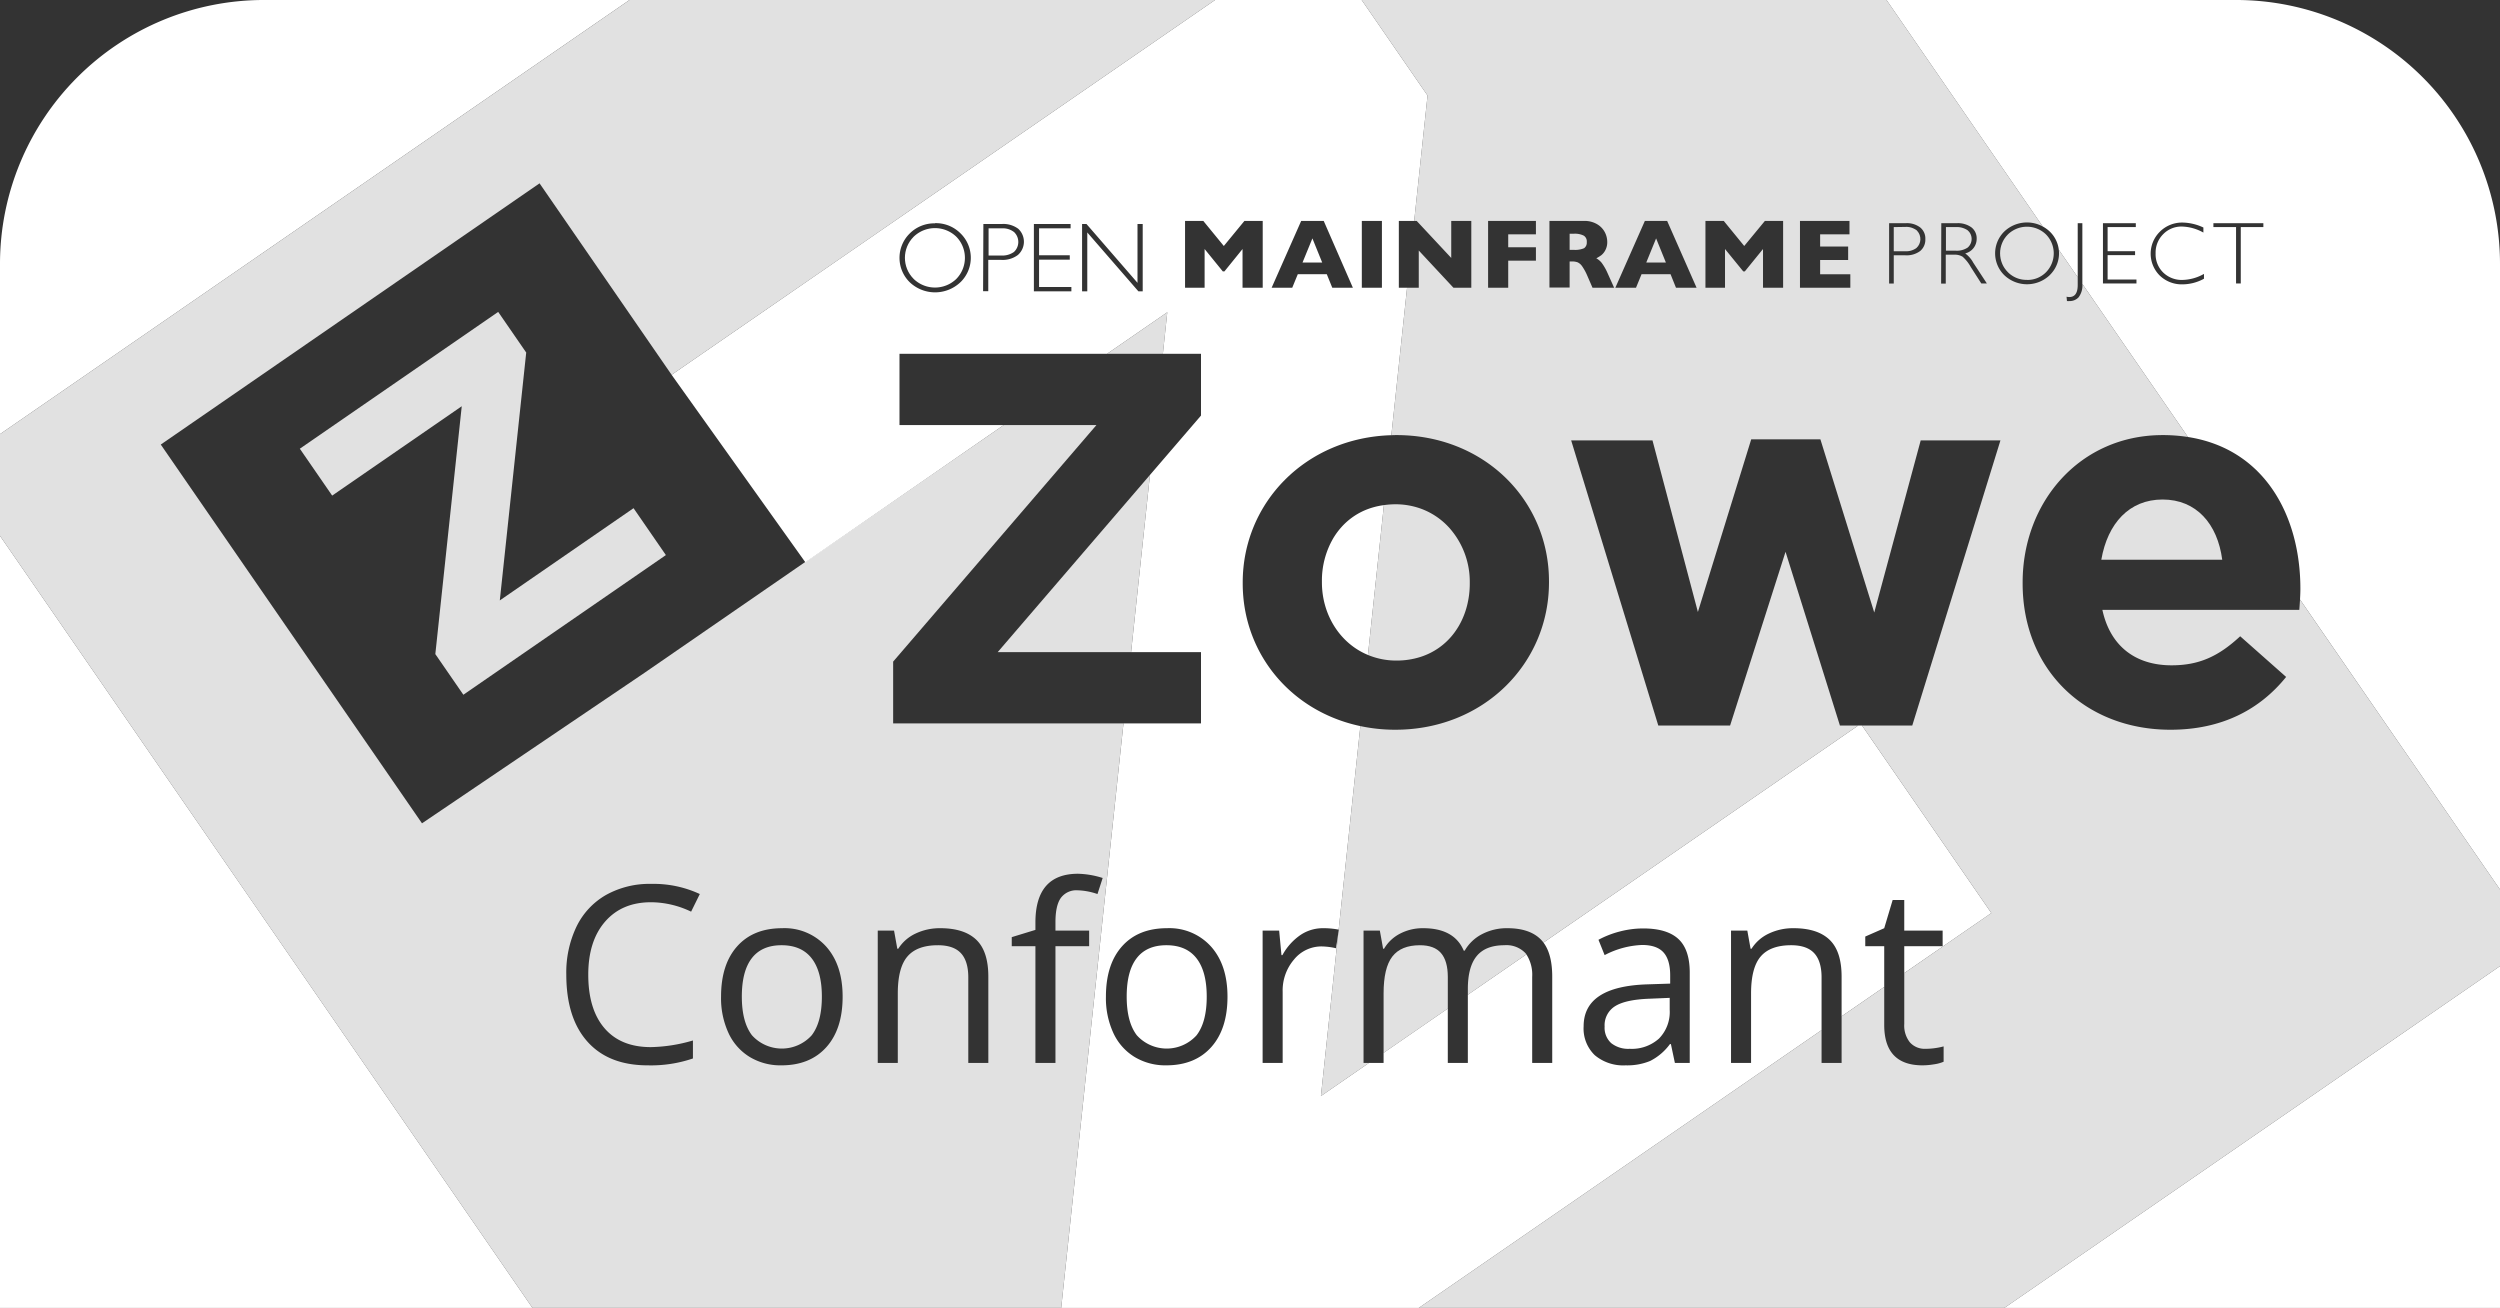 <svg id="Layer_1" data-name="Layer 1" xmlns="http://www.w3.org/2000/svg" viewBox="0 0 600 313.906"><rect x="0" y="0" width="600" height="313.906" fill="#333333" stroke="none"/><defs><style>.cls-1{fill:none;}.cls-2{fill:#fff;}.cls-3{opacity:0.85;}</style></defs><title>Zowe_ConformanceBadge_ZoweV1</title><path class="cls-1" d="M187.715,222.769q-6.895,0-10.777,4.332-3.883,4.332-3.883,12.097a19.998,19.998,0,0,0,1.796,8.75,13.201,13.201,0,0,0,5.1,5.736,14.312,14.312,0,0,0,7.562,1.999q6.895,0,10.807-4.36,3.911-4.361,3.911-12.125,0-7.563-3.926-11.995A13.435,13.435,0,0,0,187.715,222.769Zm7.084,25.714a9.659,9.659,0,0,1-14.327-.014q-2.433-3.188-2.434-9.271,0-6.142,2.404-9.243,2.405-3.1,7.128-3.1,4.78,0,7.229,3.144,2.448,3.144,2.448,9.199Q197.247,245.31,194.799,248.482Z"/><path class="cls-1" d="M225.67,222.769a13.465,13.465,0,0,0-5.939,1.29,9.82,9.82,0,0,0-4.144,3.636h-.231l-.782-4.346h-3.911v31.755h4.81V238.443q0-6.199,2.317-8.895t7.302-2.694q3.766,0,5.533,1.912,1.768,1.912,1.768,5.795v20.542h4.81V234.388q0-6.085-2.897-8.852Q231.406,222.769,225.67,222.769Z"/><path class="cls-1" d="M38.587,106.692l62.692,90.905,71.645-49.048,19.261-13.644L161.183,89.951,129.493,44Zm121.226,26.526-48.607,33.521-6.727-9.755,6.34-59.488L79.721,118.943l-7.762-11.255,47.606-32.831,6.727,9.754-6.339,59.488,32.098-22.136Z"/><path class="cls-1" d="M261.395,223.349h-8.084V221.291q0-3.998,1.305-5.809a4.629,4.629,0,0,1,4.027-1.812,15.919,15.919,0,0,1,4.751.898l1.246-3.854a21.055,21.055,0,0,0-5.91-1.014q-10.229,0-10.229,11.705v1.768l-5.679,1.738v2.173h5.679v28.018h4.81V227.086h8.084Z"/><path class="cls-1" d="M156.25,216.54a22.446,22.446,0,0,1,9.619,2.26l2.086-4.23a26.258,26.258,0,0,0-11.647-2.434,21.391,21.391,0,0,0-10.879,2.666,17.571,17.571,0,0,0-7.069,7.591,25.465,25.465,0,0,0-2.448,11.474q0,10.459,5.084,16.138,5.086,5.679,14.443,5.679a31.151,31.151,0,0,0,10.865-1.651v-4.317a37.933,37.933,0,0,1-10.111,1.594q-7.214,0-11.111-4.534-3.898-4.534-3.897-12.85,0-8.083,4.042-12.733Q149.267,216.54,156.25,216.54Z"/><path class="cls-1" d="M224.405,53.56v.042a8.344,8.344,0,0,0-6.046,2.405l-.157.162a8.201,8.201,0,0,0,.157,11.591,8.838,8.838,0,0,0,12.119,0l.204-.199a.144.144,0,0,1,.037-.037,8.176,8.176,0,0,0-.24-11.559A8.306,8.306,0,0,0,224.405,53.56Zm7.043,9.686a7.217,7.217,0,0,1-1.942,3.705,7.402,7.402,0,0,1-1.141.9q-.301.193-.617.354a7.315,7.315,0,0,1-1.301.515,7.397,7.397,0,0,1-4.099,0,7.31,7.31,0,0,1-1.302-.515q-.315-.161-.617-.354a7.389,7.389,0,0,1-1.141-.9l-.019-.019c-.086-.086-.161-.179-.242-.269-.084-.093-.173-.183-.251-.279-.076-.093-.141-.192-.211-.288-.071-.097-.148-.192-.213-.291-.07-.107-.13-.219-.194-.328-.055-.094-.115-.186-.166-.282-.055-.104-.099-.213-.147-.319-.049-.106-.103-.209-.146-.317-.045-.111-.078-.224-.117-.336-.037-.106-.079-.211-.111-.319-.036-.122-.06-.246-.09-.369-.024-.101-.053-.2-.073-.302-.023-.121-.035-.243-.052-.364-.015-.105-.035-.21-.045-.317-.011-.12-.011-.24-.017-.36-.005-.109-.015-.217-.015-.326,0-.117.011-.234.017-.351.006-.112.006-.223.017-.335.012-.122.035-.243.053-.365.016-.105.026-.211.046-.315.022-.116.056-.229.084-.344.027-.109.049-.219.081-.327.033-.111.077-.219.115-.328.038-.109.071-.219.115-.326.049-.119.109-.235.164-.352.044-.094.083-.19.132-.282.059-.112.129-.219.195-.328.056-.094.106-.19.167-.281.066-.099.142-.193.213-.289.071-.097.137-.196.214-.29.073-.089.157-.173.235-.26.084-.093.163-.19.254-.28l.006-.006a7.366,7.366,0,0,1,10.218,0,7.253,7.253,0,0,1,1.942,6.439Z"/><polygon class="cls-1" points="249.376 62.314 256.745 62.314 256.745 61.269 249.376 61.269 249.376 54.807 256.943 54.807 256.943 53.761 248.132 53.761 248.132 69.923 257.133 69.923 257.133 68.877 249.376 68.877 249.376 62.314"/><polygon class="cls-1" points="273.001 67.878 260.758 53.761 259.699 53.761 259.699 69.923 260.947 69.923 260.947 55.787 273.219 69.923 274.25 69.923 274.25 53.761 273.001 53.761 273.001 67.878"/><rect class="cls-1" x="326.837" y="53.025" width="4.824" height="16.027"/><path class="cls-1" d="M244.379,54.906a5.994,5.994,0,0,0-3.913-1.147h-4.454l-.069,16.134h1.244v-7.521h3.09A6.064,6.064,0,0,0,244.291,61.197a4.227,4.227,0,0,0,.406-5.964A4.278,4.278,0,0,0,244.379,54.906Zm-1.031,5.564a4.838,4.838,0,0,1-3.071.856h-3.016v-6.522h3.205a4.321,4.321,0,0,1,2.896.883.676.676,0,0,1,.162.162,3.272,3.272,0,0,1-.176,4.621Z"/><polygon class="cls-1" points="214.356 158.789 214.356 173.616 269.638 173.616 288.24 173.616 288.24 156.508 271.461 156.508 239.449 156.508 275.993 113.984 288.24 99.733 288.24 84.906 279.092 84.906 265.705 84.906 215.877 84.906 215.877 102.014 240.898 102.014 263.148 102.014 214.356 158.789"/><polygon class="cls-1" points="458.945 174.123 480.109 105.689 460.972 105.689 449.82 147.003 436.894 105.436 420.292 105.436 407.493 146.876 396.594 105.689 377.077 105.689 397.988 174.123 415.224 174.123 428.529 132.429 441.583 174.123 445.975 174.123 446.879 174.123 458.945 174.123"/><path class="cls-1" d="M481.053,55.541l-.144.148-.009.005a7.339,7.339,0,0,0,.153,10.37,7.906,7.906,0,0,0,10.856,0l.176-.185c.028-.032.055-.06.083-.088a7.253,7.253,0,0,0-.258-10.249l-.001-.001a7.944,7.944,0,0,0-10.856,0Zm9.986.726a6.466,6.466,0,0,1,0,9.075,6.205,6.205,0,0,1-4.565,1.841v-.014a6.256,6.256,0,0,1-4.579-1.841c-.063-.063-.118-.132-.178-.197-.088-.096-.18-.19-.262-.29-.03-.037-.055-.077-.084-.114-.103-.133-.206-.266-.297-.404a6.353,6.353,0,0,1-.567-1.073c-.006-.014-.013-.027-.019-.041-.045-.111-.08-.225-.118-.338-.028-.083-.062-.165-.087-.249-.018-.062-.03-.126-.046-.189-.036-.137-.073-.273-.1-.411-.016-.083-.023-.167-.036-.251-.018-.119-.04-.238-.052-.358-.009-.097-.009-.194-.014-.291-.005-.107-.016-.215-.016-.323,0-.113.01-.226.016-.339.005-.092.004-.184.013-.275.012-.131.036-.26.056-.39.011-.073.018-.147.032-.22.021-.111.053-.221.081-.331.022-.09.04-.181.066-.27.014-.049.035-.097.051-.146a6.348,6.348,0,0,1,.74-1.555c.092-.138.194-.272.297-.404.029-.037.054-.077.084-.114.082-.1.174-.194.262-.29.06-.065.115-.133.178-.197l0-0A6.56,6.56,0,0,1,491.04,56.268Z"/><path class="cls-1" d="M485.432,139.779v.254c0,20.784,15.081,35.104,35.484,35.104,12.293,0,21.417-4.816,27.754-12.673l-11.026-9.758c-5.323,4.943-10.012,6.97-16.474,6.97-8.618,0-14.701-4.562-16.602-13.307h47.27c.06-.835.118-1.667.165-2.476.052-.91.089-1.788.089-2.593,0-17.449-8.528-33.546-26.996-36.422a39.491,39.491,0,0,0-6.081-.456C499.246,104.422,485.432,120.39,485.432,139.779Zm47.904-5.449h-29.021c1.521-8.745,6.716-14.447,14.701-14.447C527.126,119.883,532.195,125.712,533.336,134.33Z"/><path class="cls-1" d="M311.471,65.806H318.428l1.318,3.247h4.945l-6.998-16.032H312.285l-7.091,16.032h4.945Zm3.38-8.285.127-.309.719,1.773,1.631,4.022h-4.723Z"/><path class="cls-1" d="M439.088,225.536q-2.897-2.767-8.634-2.768a13.465,13.465,0,0,0-5.939,1.29,9.82,9.82,0,0,0-4.144,3.636h-.231l-.782-4.346h-3.911v31.755h4.81V238.443q0-6.199,2.317-8.895t7.302-2.694q3.766,0,5.533,1.912,1.768,1.912,1.768,5.795v20.542h4.81V234.388Q441.986,228.303,439.088,225.536Z"/><polygon class="cls-1" points="335.722 69.051 337.695 69.051 340.504 69.051 340.504 60.124 348.821 69.051 353.113 69.051 353.113 53.024 348.298 53.024 348.298 61.905 340.01 53.024 339.403 53.024 335.722 53.024 335.722 69.051"/><path class="cls-1" d="M312.04,224.449a13.959,13.959,0,0,0-4.26,4.781h-.231l-.551-5.882h-3.969v31.755h4.81V238.067a11.409,11.409,0,0,1,2.737-7.794,8.466,8.466,0,0,1,6.592-3.13,16.429,16.429,0,0,1,3.477.435l.547-3.659.12-.803c-.011-.002-.023-.003-.034-.005a18.884,18.884,0,0,0-3.762-.343A9.589,9.589,0,0,0,312.04,224.449Z"/><path class="cls-1" d="M466.236,227.086v-3.737h-9.213v-7.359h-2.781l-2.028,6.779-4.549,2v2.317h4.549v18.891q0,9.706,9.213,9.706a17.306,17.306,0,0,0,2.738-.246,8.799,8.799,0,0,0,2.304-.623v-3.68a15.93,15.93,0,0,1-1.884.392,15.655,15.655,0,0,1-2.463.188,4.737,4.737,0,0,1-3.737-1.536,6.426,6.426,0,0,1-1.361-4.404v-18.688Z"/><path class="cls-1" d="M298.252,139.779v.254c0,16.814,11.575,30.702,28.232,34.229a40.451,40.451,0,0,0,8.393.875c21.164,0,36.878-15.841,36.878-35.358v-.253c0-19.517-15.587-35.104-36.624-35.104-.406,0-.806.017-1.208.028C313.374,105.042,298.252,120.637,298.252,139.779Zm19.009-.253a20.206,20.206,0,0,1,2.667-10.254,17.103,17.103,0,0,1,2.007-2.751,16.108,16.108,0,0,1,5.539-4.014,17.535,17.535,0,0,1,4.662-1.276,19.897,19.897,0,0,1,2.742-.207,17.965,17.965,0,0,1,5.602.873A17.057,17.057,0,0,1,347.803,126.647a19.463,19.463,0,0,1,4.943,13.132v.254a21.527,21.527,0,0,1-.681,5.425,19.36,19.36,0,0,1-1.184,3.302,17.768,17.768,0,0,1-1.739,2.956,16.202,16.202,0,0,1-8.292,5.969,18.88,18.88,0,0,1-5.719.85,17.697,17.697,0,0,1-6.828-1.347c-6.783-2.814-11.042-9.731-11.042-17.409Z"/><path class="cls-1" d="M332.061,252.683V238.443q0-6.171,2.101-8.88t6.62-2.709q3.448,0,5.07,1.897,1.622,1.898,1.622,5.693v20.658h4.81V237.371q0-5.358,2.145-7.938,2.143-2.578,6.635-2.578a6.276,6.276,0,0,1,5.041,1.897c.08.094.151.198.225.298a8.965,8.965,0,0,1,1.398,5.395v20.658h4.81V234.388q0-5.386-2.103-8.168a7.208,7.208,0,0,0-.577-.683q-2.681-2.767-8.069-2.768a12.765,12.765,0,0,0-6.143,1.449,10.128,10.128,0,0,0-4.114,3.94h-.231q-2.29-5.389-9.735-5.39a11.721,11.721,0,0,0-5.549,1.305,9.456,9.456,0,0,0-3.839,3.621h-.231l-.782-4.346h-3.911v31.755h4.81Z"/><path class="cls-1" d="M496.621,71.287a3.466,3.466,0,0,1-.652-.074l.102,1.045q.333.014.666,0a2.899,2.899,0,0,0,2.132-.916,4.686,4.686,0,0,0,.898-3.194c-.002-.027.002-.054-.001-.081V53.572h-1.115V68.387C498.651,70.33,497.985,71.287,496.621,71.287Z"/><path class="cls-1" d="M457.373,53.57h-3.987v14.469h1.115V61.267h2.752a5.382,5.382,0,0,0,3.608-1.041,3.52,3.52,0,0,0,1.221-2.826,3.407,3.407,0,0,0-1.221-2.798A5.187,5.187,0,0,0,457.373,53.57Zm3.5,3.635a2.918,2.918,0,0,1,.014.32c-.004.086-.026.171-.038.256a2.965,2.965,0,0,1-.043.294c-.021.084-.058.163-.086.245a2.801,2.801,0,0,1-.1.283c-.032.07-.081.134-.119.201a2.789,2.789,0,0,1-.171.289c-.047.064-.109.118-.161.178a2.852,2.852,0,0,1-.232.256l-.001.001a4.201,4.201,0,0,1-2.752.768h-2.683V54.5l2.826-.042a4.121,4.121,0,0,1,2.272.556,3.96,3.96,0,0,1,.369.226l.143.157a.234.234,0,0,0,.032.037v0c.05.056.085.119.131.178a2.979,2.979,0,0,1,.218.296c.031.053.049.11.076.164a2.852,2.852,0,0,1,.163.353c.025.071.034.145.053.218a2.872,2.872,0,0,1,.079.326C460.874,57.047,460.869,57.126,460.873,57.205Z"/><polygon class="cls-1" points="436.832 62.4 443.557 62.4 443.557 59.167 436.832 59.167 436.832 56.239 443.876 56.239 443.876 53.024 431.993 53.024 431.993 69.051 444.08 69.051 444.08 65.819 436.832 65.819 436.832 62.4"/><path class="cls-1" d="M394.769,53.021l-7.086,16.032h4.958l1.332-3.247h6.957l1.304,3.247h4.945l-7.063-16.032Zm5.046,9.986h-4.713l2.364-5.796.458,1.129,1.892,4.667Z"/><polygon class="cls-1" points="418.613 59.037 413.701 53.024 409.306 53.024 409.306 69.051 414.001 69.051 414.001 59.763 418.382 65.139 418.756 65.139 423.123 59.763 423.123 69.051 427.947 69.051 427.947 53.024 423.571 53.024 418.613 59.037"/><path class="cls-1" d="M384.394,63.066a4.45,4.45,0,0,0-1.277-1.073,11.015,11.015,0,0,0,1.175-.726,3.759,3.759,0,0,0,.985-1.217,4.075,4.075,0,0,0,.462-2.058,5.065,5.065,0,0,0-.55-2.202,4.867,4.867,0,0,0-1.841-1.957,5.924,5.924,0,0,0-3.261-.809h-8.219V69.01h4.843v-6.263h.537a3.93,3.93,0,0,1,1.365.203,2.69,2.69,0,0,1,1.082.925,12.415,12.415,0,0,1,1.249,2.281l1.258,2.896h5.19l-1.577-3.506A12.793,12.793,0,0,0,384.394,63.066Zm-3.566-4.94a1.618,1.618,0,0,1-.652,1.448,5.423,5.423,0,0,1-1.811.401,5.515,5.515,0,0,1-.622-.007h-1.031V56.096h1.013a4.722,4.722,0,0,1,2.364.449,1.62,1.62,0,0,1,.74,1.535Z"/><path class="cls-1" d="M519.159,65.397a6.133,6.133,0,0,1-1.813-4.607,6.21,6.21,0,0,1,1.813-4.579,6.078,6.078,0,0,1,4.491-1.841,11.068,11.068,0,0,1,5.162,1.448V54.604a12.152,12.152,0,0,0-5.028-1.191,7.547,7.547,0,0,0-5.352,2.132.536.536,0,0,1-.102.102l-.004.005h-0a7.406,7.406,0,0,0,.005,10.472,7.583,7.583,0,0,0,5.509,2.119,10.748,10.748,0,0,0,5.116-1.351V65.735a10.929,10.929,0,0,1-5.143,1.448A6.382,6.382,0,0,1,519.159,65.397Z"/><polygon class="cls-1" points="505.827 61.227 512.418 61.227 512.418 60.283 505.827 60.283 505.827 54.501 512.594 54.501 512.594 53.572 504.708 53.572 504.708 68.036 512.751 68.036 512.751 67.096 505.827 67.096 505.827 61.227"/><path class="cls-1" d="M471.65,60.818a3.594,3.594,0,0,0,2.752-3.506,3.339,3.339,0,0,0-1.23-2.724,5.487,5.487,0,0,0-3.566-1.018h-3.696l-.042,14.496h1.115V61.124h1.998a3.649,3.649,0,0,1,2.058.495,9.42,9.42,0,0,1,1.957,2.479l2.521,3.941h1.337l-3.275-5A6.701,6.701,0,0,0,471.65,60.818Zm-1.493-.667a4.685,4.685,0,0,1-.741.014h-2.391V54.5h2.364a4.631,4.631,0,0,1,2.826.754l.333.333A2.726,2.726,0,0,1,472.228,59.426,4.663,4.663,0,0,1,470.156,60.152Z"/><path class="cls-1" d="M528.813,54.602V54.604c.02.01.04.016.06.025Z"/><polygon class="cls-1" points="531.218 54.501 536.652 54.501 536.652 68.036 537.786 68.036 537.786 54.501 543.207 54.501 543.207 53.572 531.218 53.572 531.218 54.501"/><polygon class="cls-1" points="303.052 69.051 303.052 53.024 298.657 53.024 293.717 59.037 288.791 53.024 284.411 53.024 284.411 69.051 289.105 69.051 289.105 59.763 293.472 65.139 293.861 65.139 298.208 59.763 298.208 69.051 303.052 69.051"/><path class="cls-1" d="M394.382,222.827a22.251,22.251,0,0,0-5.606.725,22.582,22.582,0,0,0-5.143,1.999l1.478,3.68a20.948,20.948,0,0,1,8.982-2.435q3.533,0,5.143,1.782,1.607,1.781,1.607,5.52v1.97l-5.389.174q-15.385.464-15.385,10.083a8.875,8.875,0,0,0,2.68,6.925,10.607,10.607,0,0,0,7.403,2.434,14.438,14.438,0,0,0,5.896-1.058,13.358,13.358,0,0,0,4.737-4.042h.231l.956,4.521h3.564V233.432q0-5.563-2.738-8.084Q400.061,222.827,394.382,222.827Zm6.346,19.528a9.112,9.112,0,0,1-2.564,6.896,9.763,9.763,0,0,1-7.055,2.463,6.553,6.553,0,0,1-4.419-1.362,4.954,4.954,0,0,1-1.579-3.97,5.372,5.372,0,0,1,2.535-4.91q2.536-1.579,8.272-1.782l4.81-.203Z"/><polygon class="cls-1" points="357.142 69.052 361.971 69.052 361.971 62.559 368.622 62.559 368.622 59.344 361.971 59.344 361.971 56.24 368.622 56.24 368.622 53.021 357.142 53.021 357.142 69.052"/><path class="cls-1" d="M280.082,222.769q-6.895,0-10.777,4.332-3.883,4.332-3.883,12.097a19.998,19.998,0,0,0,1.796,8.75,13.201,13.201,0,0,0,5.1,5.736,14.312,14.312,0,0,0,7.562,1.999q6.895,0,10.807-4.36,3.911-4.361,3.911-12.125,0-7.563-3.926-11.995A13.435,13.435,0,0,0,280.082,222.769Zm7.084,25.714a9.659,9.659,0,0,1-14.327-.014q-2.433-3.188-2.434-9.271,0-6.142,2.404-9.243,2.405-3.1,7.128-3.1,4.78,0,7.229,3.144,2.448,3.144,2.448,9.199Q289.615,245.31,287.166,248.482Z"/><path class="cls-2" d="M279.938,226.854q-4.723,0-7.128,3.1-2.405,3.101-2.404,9.243,0,6.083,2.434,9.271a9.659,9.659,0,0,0,14.327.014q2.448-3.171,2.448-9.285,0-6.056-2.448-9.199Q284.719,226.854,279.938,226.854Z"/><path class="cls-2" d="M387.646,241.472a5.372,5.372,0,0,0-2.535,4.91,4.954,4.954,0,0,0,1.579,3.97,6.553,6.553,0,0,0,4.419,1.362,9.763,9.763,0,0,0,7.055-2.463,9.112,9.112,0,0,0,2.564-6.896v-2.869l-4.81.203Q390.18,239.893,387.646,241.472Z"/><path class="cls-2" d="M240.898,102.014H215.877V84.906h49.827l14.449-9.965-1.062,9.965H288.24V99.733l-12.247,14.251-4.532,42.524H288.24v17.108H269.638L254.562,315.067l.865,1.254h81.567L437.176,247.232V234.562q0-3.883-1.768-5.795-1.767-1.913-5.533-1.912-4.983,0-7.302,2.694-2.317,2.694-2.317,8.895v16.66h-4.81V223.349h3.911l.782,4.346h.231a9.82,9.82,0,0,1,4.144-3.636,13.465,13.465,0,0,1,5.939-1.29q5.736,0,8.634,2.768,2.897,2.767,2.897,8.852v9.527l10.228-7.053v-9.775h-4.549v-2.317l4.549-2,2.028-6.779h2.781v7.359h9.213v3.737h-9.213v6.458l20.897-14.412-31.041-45.01h-.904l-75.541,52.096q2.099,2.787,2.103,8.168v20.716h-4.81V234.445a8.965,8.965,0,0,0-1.398-5.395l-14.045,9.686v16.367h-4.81v-13.05l-15.413,10.63v2.42H328.551l-11.53,7.951,4.171-39.136-.547,3.659a16.429,16.429,0,0,0-3.477-.435,8.466,8.466,0,0,0-6.592,3.13,11.409,11.409,0,0,0-2.737,7.794v17.036h-4.81V223.349h3.969l.551,5.882h.231a13.959,13.959,0,0,1,4.26-4.781,9.589,9.589,0,0,1,5.476-1.681,18.884,18.884,0,0,1,3.762.343l5.206-48.85c-16.657-3.526-28.232-17.414-28.232-34.229v-.254c0-19.142,15.122-34.737,35.671-35.329l3.772-35.399h-1.974V53.024h3.682l3.207-30.094L326.796,0H291.614L161.183,89.951,193.294,134.962M326.837,53.025h4.824V69.052h-4.824Zm-96.119,14.499a.144.144,0,0,0-.037.037l-.204.199a8.838,8.838,0,0,1-12.119,0,8.201,8.201,0,0,1-.157-11.591l.157-.162a8.344,8.344,0,0,1,6.046-2.405v-.042a8.306,8.306,0,0,1,6.073,2.405A8.176,8.176,0,0,1,230.718,67.524ZM244.291,61.197a6.064,6.064,0,0,1-4.015,1.175h-3.09v7.521h-1.244l.069-16.134h4.454a5.994,5.994,0,0,1,3.913,1.147,4.278,4.278,0,0,1,.318.327A4.227,4.227,0,0,1,244.291,61.197Zm12.842,8.726h-9.001V53.761h8.812v1.045H249.376v6.462h7.369V62.314H249.376v6.563h7.757Zm17.117,0H273.219l-12.272-14.136v14.136h-1.249V53.761h1.059l12.244,14.117V53.761h1.249ZM312.285,53.021h5.407l6.998,16.032h-4.945L318.428,65.806h-6.957l-1.332,3.247h-4.945ZM290.687,251.322q-3.911,4.361-10.807,4.36a14.312,14.312,0,0,1-7.562-1.999,13.201,13.201,0,0,1-5.1-5.736,19.998,19.998,0,0,1-1.796-8.75q0-7.765,3.883-12.097,3.882-4.332,10.777-4.332a13.435,13.435,0,0,1,10.59,4.434q3.926,4.433,3.926,11.995Q294.598,246.962,290.687,251.322Zm3.174-186.184h-.388l-4.367-5.375v9.288h-4.695V53.024H288.791l4.926,6.013,4.94-6.013h4.395V69.051H298.208V59.763ZM405.537,255.104H401.973l-.956-4.521h-.231a13.358,13.358,0,0,1-4.737,4.042,14.438,14.438,0,0,1-5.896,1.058,10.607,10.607,0,0,1-7.403-2.434,8.875,8.875,0,0,1-2.68-6.925q0-9.618,15.385-10.083l5.389-.174v-1.97q0-3.738-1.607-5.52-1.608-1.781-5.143-1.782a20.948,20.948,0,0,0-8.982,2.435l-1.478-3.68a22.582,22.582,0,0,1,5.143-1.999,22.251,22.251,0,0,1,5.606-.725q5.679,0,8.417,2.521,2.738,2.521,2.738,8.084Z"/><path class="cls-2" d="M536.654,0h-83.886L490.249,54.348a7.895,7.895,0,0,1,1.66,1.193l.001.001a7.219,7.219,0,0,1,2.203,4.409l4.538,6.58V53.572h1.115v14.496c.003.027-.002.054.001.081l25.33,36.729c18.468,2.876,26.996,18.973,26.996,36.422,0,.805-.037,1.684-.089,2.593L600,213.489V63.345A63.346,63.346,0,0,0,536.654,0ZM512.751,68.036H504.708V53.572h7.886v.929h-6.767v5.782h6.591v.944h-6.591v5.87h6.924Zm16.205-1.144a10.748,10.748,0,0,1-5.116,1.351,7.583,7.583,0,0,1-5.509-2.119,7.406,7.406,0,0,1-.005-10.472h0l.004-.005a.536.536,0,0,0,.102-.102,7.547,7.547,0,0,1,5.352-2.132A12.152,12.152,0,0,1,528.813,54.604v-.002l.06.028c-.02-.01-.041-.016-.06-.025v1.214a11.068,11.068,0,0,0-5.162-1.448,6.078,6.078,0,0,0-4.491,1.841,6.21,6.21,0,0,0-1.813,4.579,6.133,6.133,0,0,0,1.813,4.607,6.382,6.382,0,0,0,4.653,1.785,10.929,10.929,0,0,0,5.143-1.448ZM543.207,54.501h-5.421V68.036H536.652V54.501h-5.435v-.929h11.989Z"/><path class="cls-2" d="M63.345,0A63.345,63.345,0,0,0,0,63.345v40.842L151.075,0Z"/><polygon class="cls-2" points="600 316.321 600 231.864 477.534 316.321 600 316.321"/><polygon class="cls-2" points="0 316.321 129.456 316.321 0 128.607 0 316.321"/><g class="cls-3"><polygon class="cls-2" points="280.154 74.941 265.705 84.906 279.092 84.906 280.154 74.941"/></g><g class="cls-3"><path class="cls-2" d="M187.571,226.854q-4.723,0-7.128,3.1-2.405,3.101-2.404,9.243,0,6.083,2.434,9.271a9.659,9.659,0,0,0,14.327.014q2.448-3.171,2.448-9.285,0-6.056-2.448-9.199Q192.351,226.854,187.571,226.854Z"/></g><g class="cls-3"><path class="cls-2" d="M101.279,197.597,38.587,106.692,129.493,44l31.69,45.951L291.614,0H151.075L0,104.188v24.419L129.456,316.321H255.427l-.865-1.254,15.075-141.451H214.356V158.789l48.791-56.775H240.898l-86.273,59.498m-9.544,85.262q3.896,4.535,11.111,4.534a37.933,37.933,0,0,0,10.111-1.594v4.317a31.151,31.151,0,0,1-10.865,1.651q-9.359,0-14.443-5.679-5.084-5.678-5.084-16.138a25.465,25.465,0,0,1,2.448-11.474,17.571,17.571,0,0,1,7.069-7.591,21.391,21.391,0,0,1,10.879-2.666,26.258,26.258,0,0,1,11.647,2.434l-2.086,4.23a22.446,22.446,0,0,0-9.619-2.26q-6.983,0-11.024,4.65-4.042,4.649-4.042,12.733Q141.184,242.24,145.081,246.773Zm53.238,4.549q-3.911,4.361-10.807,4.36a14.312,14.312,0,0,1-7.562-1.999,13.201,13.201,0,0,1-5.1-5.736,19.998,19.998,0,0,1-1.796-8.75q0-7.765,3.883-12.097,3.882-4.332,10.777-4.332a13.435,13.435,0,0,1,10.59,4.434q3.926,4.433,3.926,11.995Q202.231,246.962,198.32,251.322Zm38.882,3.781h-4.81v-20.542q0-3.883-1.768-5.795-1.767-1.913-5.533-1.912-4.983,0-7.302,2.694-2.317,2.694-2.317,8.895v16.66h-4.81V223.349h3.911l.782,4.346h.231a9.82,9.82,0,0,1,4.144-3.636,13.465,13.465,0,0,1,5.939-1.29q5.736,0,8.634,2.768,2.897,2.767,2.897,8.852Zm16.109,0h-4.81V227.086h-5.679v-2.173l5.679-1.738v-1.768q0-11.706,10.229-11.705a21.055,21.055,0,0,1,5.91,1.014l-1.246,3.854a15.919,15.919,0,0,0-4.751-.898,4.629,4.629,0,0,0-4.027,1.812q-1.305,1.811-1.305,5.809v2.058h8.084v3.737h-8.084Z"/></g><g class="cls-3"><polygon class="cls-2" points="126.292 84.612 119.565 74.857 71.959 107.689 79.721 118.943 110.819 97.497 104.479 156.985 111.207 166.74 159.813 133.219 152.051 121.963 119.953 144.1 126.292 84.612"/></g><g class="cls-3"><polygon class="cls-2" points="271.461 156.508 275.993 113.984 239.449 156.508 271.461 156.508"/></g><g class="cls-3"><path class="cls-2" d="M345.852,228.752q-1.623-1.897-5.07-1.897-4.521,0-6.62,2.709-2.102,2.708-2.101,8.88v14.24l15.413-10.63v-7.608Q347.474,230.65,345.852,228.752Z"/></g><g class="cls-3"><path class="cls-2" d="M361.063,226.854q-4.491,0-6.635,2.578-2.145,2.58-2.145,7.938v1.365l14.045-9.686c-.074-.101-.145-.205-.225-.298A6.276,6.276,0,0,0,361.063,226.854Z"/></g><g class="cls-3"><path class="cls-2" d="M551.838,146.369H504.569c1.9,8.745,7.984,13.307,16.602,13.307,6.463,0,11.152-2.027,16.474-6.97l11.026,9.758c-6.337,7.857-15.461,12.673-27.754,12.673-20.404,0-35.484-14.32-35.484-35.104v-.254c0-19.389,13.814-35.357,33.583-35.357a39.491,39.491,0,0,1,6.081.456L499.767,68.149a4.686,4.686,0,0,1-.898,3.194,2.899,2.899,0,0,1-2.132.916q-.333.014-.666,0l-.102-1.045a3.466,3.466,0,0,0,.652.074c1.365,0,2.031-.958,2.031-2.9V66.531l-4.538-6.58A7.232,7.232,0,0,1,492.168,65.791c-.028.028-.055.055-.083.088l-.176.185a7.906,7.906,0,0,1-10.856,0,7.339,7.339,0,0,1-.153-10.37l.009-.005.144-.148a7.909,7.909,0,0,1,9.196-1.193L452.768,0H326.796l15.814,22.93-3.207,30.094h.606l8.289,8.881V53.024h4.815V69.051H348.821L340.504,60.124v8.927h-2.809L333.923,104.45c.402-.011.802-.028,1.208-.028,21.037,0,36.624,15.587,36.624,35.104v.253c0,19.517-15.714,35.358-36.878,35.358a40.451,40.451,0,0,1-8.393-.875l-5.206,48.85c.011.002.023.003.034.005l-.12.803-4.171,39.136,11.53-7.951h-1.3V223.349h3.911l.782,4.346h.231a9.456,9.456,0,0,1,3.839-3.621,11.721,11.721,0,0,1,5.549-1.305q7.446,0,9.735,5.39h.231a10.128,10.128,0,0,1,4.114-3.94,12.765,12.765,0,0,1,6.143-1.449q5.389,0,8.069,2.768a7.208,7.208,0,0,1,.577.683l75.541-52.096h-4.392L428.529,132.429l-13.306,41.694H397.988l-20.911-68.434H396.594l10.899,41.187,12.8-41.441H436.894l12.926,41.567,11.152-41.314h19.137l-21.164,68.434H446.879l31.041,45.01-20.897,14.412v12.229a6.426,6.426,0,0,0,1.361,4.404,4.737,4.737,0,0,0,3.737,1.536,15.655,15.655,0,0,0,2.463-.188,15.93,15.93,0,0,0,1.884-.392v3.68a8.799,8.799,0,0,1-2.304.623,17.306,17.306,0,0,1-2.738.246q-9.212,0-9.213-9.706v-9.115l-10.228,7.053v11.189H437.176v-7.872l-100.182,69.09H477.534L600,231.864v-18.374l-47.997-69.596C551.957,144.701,551.898,145.534,551.838,146.369ZM368.622,56.24h-6.651v3.104h6.651v3.215h-6.651v6.494h-4.829V53.021h11.48Zm13.579,12.812-1.258-2.896a12.415,12.415,0,0,0-1.249-2.281,2.69,2.69,0,0,0-1.082-.925,3.93,3.93,0,0,0-1.365-.203h-.537v6.263h-4.843V53.024h8.219a5.924,5.924,0,0,1,3.261.809,4.867,4.867,0,0,1,1.841,1.957,5.065,5.065,0,0,1,.55,2.202,4.075,4.075,0,0,1-.462,2.058,3.759,3.759,0,0,1-.985,1.217,11.015,11.015,0,0,1-1.175.726,4.45,4.45,0,0,1,1.277,1.073,12.793,12.793,0,0,1,1.42,2.479l1.577,3.506Zm20.033.002-1.304-3.247h-6.957l-1.332,3.247h-4.958l7.086-16.032h5.347l7.063,16.032Zm25.713-.002h-4.824V59.763l-4.367,5.375h-.374l-4.38-5.375v9.288h-4.695V53.024h4.395l4.912,6.013,4.958-6.013H427.947Zm16.133,0H431.993V53.024h11.883V56.239h-7.045v2.928h6.725v3.233h-6.725V65.819h7.248Zm16.781-8.825a5.382,5.382,0,0,1-3.608,1.041h-2.752v6.772h-1.115V53.57h3.987a5.187,5.187,0,0,1,3.488,1.031,3.407,3.407,0,0,1,1.221,2.798A3.52,3.52,0,0,1,460.86,60.226Zm14.656,7.812-2.521-3.941a9.42,9.42,0,0,0-1.957-2.479,3.649,3.649,0,0,0-2.058-.495h-1.998v6.943h-1.115l.042-14.496h3.696a5.487,5.487,0,0,1,3.566,1.018,3.339,3.339,0,0,1,1.23,2.724,3.594,3.594,0,0,1-2.752,3.506,6.701,6.701,0,0,1,1.929,2.22l3.275,5Z"/></g><g class="cls-3"><path class="cls-2" d="M380.431,56.838a1.616,1.616,0,0,0-.343-.293,4.727,4.727,0,0,0-2.364-.449h-1.013v3.872h1.031a5.515,5.515,0,0,0,.622.007,5.423,5.423,0,0,0,1.811-.401,1.618,1.618,0,0,0,.652-1.448v-.046a1.621,1.621,0,0,0-.397-1.242Z"/></g><g class="cls-3"><path class="cls-2" d="M472.547,55.587l-.333-.333a4.635,4.635,0,0,0-2.826-.754h-2.364V60.166h2.391a4.659,4.659,0,0,0,2.812-.74A2.726,2.726,0,0,0,472.547,55.587Z"/></g><g class="cls-3"><path class="cls-2" d="M460.731,56.425a2.852,2.852,0,0,0-.163-.353c-.027-.054-.045-.111-.076-.164a2.979,2.979,0,0,0-.218-.296c-.045-.059-.081-.122-.131-.178v-0a.234.234,0,0,1-.032-.037l-.143-.157a5.301,5.301,0,0,0-.995-.523,3.928,3.928,0,0,0-1.646-.258l-2.826.042v5.796h2.683a4.201,4.201,0,0,0,2.752-.768l.001-.001a2.852,2.852,0,0,0,.232-.256c.052-.06.115-.115.161-.178a2.789,2.789,0,0,0,.171-.289c.039-.068.087-.131.119-.201a2.801,2.801,0,0,0,.1-.283c.028-.082.066-.161.086-.245a2.965,2.965,0,0,0,.043-.294c.012-.085.033-.17.038-.256a2.918,2.918,0,0,0-.014-.32c-.005-.079 0-.157-.011-.236a2.872,2.872,0,0,0-.079-.326C460.765,56.57,460.756,56.496,460.731,56.425Z"/></g><path class="cls-2" d="M328.303,157.188l3.832-35.958a17.535,17.535,0,0,0-4.662,1.276,16.108,16.108,0,0,0-5.539,4.014,17.103,17.103,0,0,0-2.007,2.751,20.206,20.206,0,0,0-2.667,10.254v.253C317.261,147.457,321.52,154.374,328.303,157.188Z"/><g class="cls-3"><path class="cls-2" d="M335.131,158.535a18.88,18.88,0,0,0,5.719-.85,16.202,16.202,0,0,0,8.292-5.969,17.768,17.768,0,0,0,1.739-2.956,19.36,19.36,0,0,0,1.184-3.302,21.527,21.527,0,0,0,.681-5.425v-.254A19.463,19.463,0,0,0,347.803,126.647a17.057,17.057,0,0,0-7.324-4.75,17.965,17.965,0,0,0-5.602-.873,19.897,19.897,0,0,0-2.742.207l-3.832,35.958A17.697,17.697,0,0,0,335.131,158.535Z"/></g><g class="cls-3"><polygon class="cls-2" points="397.465 57.212 395.102 63.008 399.815 63.008 399.815 63.008 397.923 58.341 397.465 57.212"/></g><path class="cls-2" d="M243.361,55.688a4.321,4.321,0,0,0-2.896-.883h-3.205v6.522h3.016a4.838,4.838,0,0,0,3.071-.856,3.272,3.272,0,0,0,.176-4.621A.676.676,0,0,0,243.361,55.688Z"/><g class="cls-3"><path class="cls-2" d="M504.315,134.33h29.021c-1.141-8.618-6.21-14.447-14.32-14.447C511.031,119.883,505.836,125.585,504.315,134.33Z"/></g><polygon class="cls-2" points="317.327 63.008 317.327 63.008 315.696 58.985 314.978 57.212 314.851 57.521 312.604 63.008 312.605 63.008 317.327 63.008"/><path class="cls-2" d="M227.107,55.264a7.366,7.366,0,0,0-7.818,1.543l-.006.006c-.09.09-.169.187-.254.28-.078.087-.162.17-.235.26-.077.094-.143.193-.214.29-.071.096-.147.19-.213.289-.061.092-.111.188-.167.281-.065.109-.136.216-.195.328-.049.092-.087.188-.132.282-.055.117-.115.233-.164.352-.044.107-.077.217-.115.326-.039.109-.082.218-.115.328-.032.108-.054.218-.081.327-.028.115-.062.228-.084.344-.021.104-.031.21-.046.315-.018.122-.041.242-.053.365-.011.111-.011.223-.017.335-.006.117-.017.234-.017.351-0.0.109.01.217.015.326.005.12.006.24.017.36.01.106.03.211.045.317.017.122.029.244.052.364.02.102.049.201.073.302.029.123.054.247.09.369.032.108.074.212.111.319.039.112.073.226.117.336.043.107.097.211.146.317.049.106.093.215.147.319.05.096.111.188.166.282.064.11.123.221.194.328.065.1.142.194.213.291.07.096.135.194.211.288.078.096.167.186.251.279.081.089.156.182.242.269l.019.019a7.389,7.389,0,0,0,1.141.9q.301.193.617.354a7.31,7.31,0,0,0,1.302.515,7.375,7.375,0,0,0,5.4-.515q.315-.161.617-.354a7.402,7.402,0,0,0,1.141-.9,7.246,7.246,0,0,0,0-10.144A7.35,7.35,0,0,0,227.107,55.264Z"/><g class="cls-3"><path class="cls-2" d="M481.895,56.268l-0.0 0c-.063.063-.118.132-.178.197-.088.096-.18.19-.262.29-.03.037-.055.077-.084.114-.103.133-.206.266-.297.404a6.348,6.348,0,0,0-.74,1.555c-.016.049-.037.097-.051.146-.026.089-.043.18-.066.27-.028.11-.059.219-.081.331-.014.073-.02.146-.032.22-.021.13-.044.259-.056.39-.009.092-.009.183-.013.275-.006.113-.016.226-.016.339,0,.108.01.215.016.323.005.097.005.195.014.291.011.12.033.239.052.358.013.084.02.168.036.251.027.138.064.275.1.411.017.063.028.127.046.189.025.084.059.166.087.249.039.113.073.227.118.338.006.014.013.027.019.041a6.353,6.353,0,0,0,.567,1.073c.092.139.194.272.297.404.029.038.054.077.084.114.082.1.174.194.262.29.06.065.115.134.178.197a6.256,6.256,0,0,0,4.579,1.841v.014a6.205,6.205,0,0,0,4.565-1.841,6.466,6.466,0,0,0,0-9.075A6.56,6.56,0,0,0,481.895,56.268Z"/></g></svg>